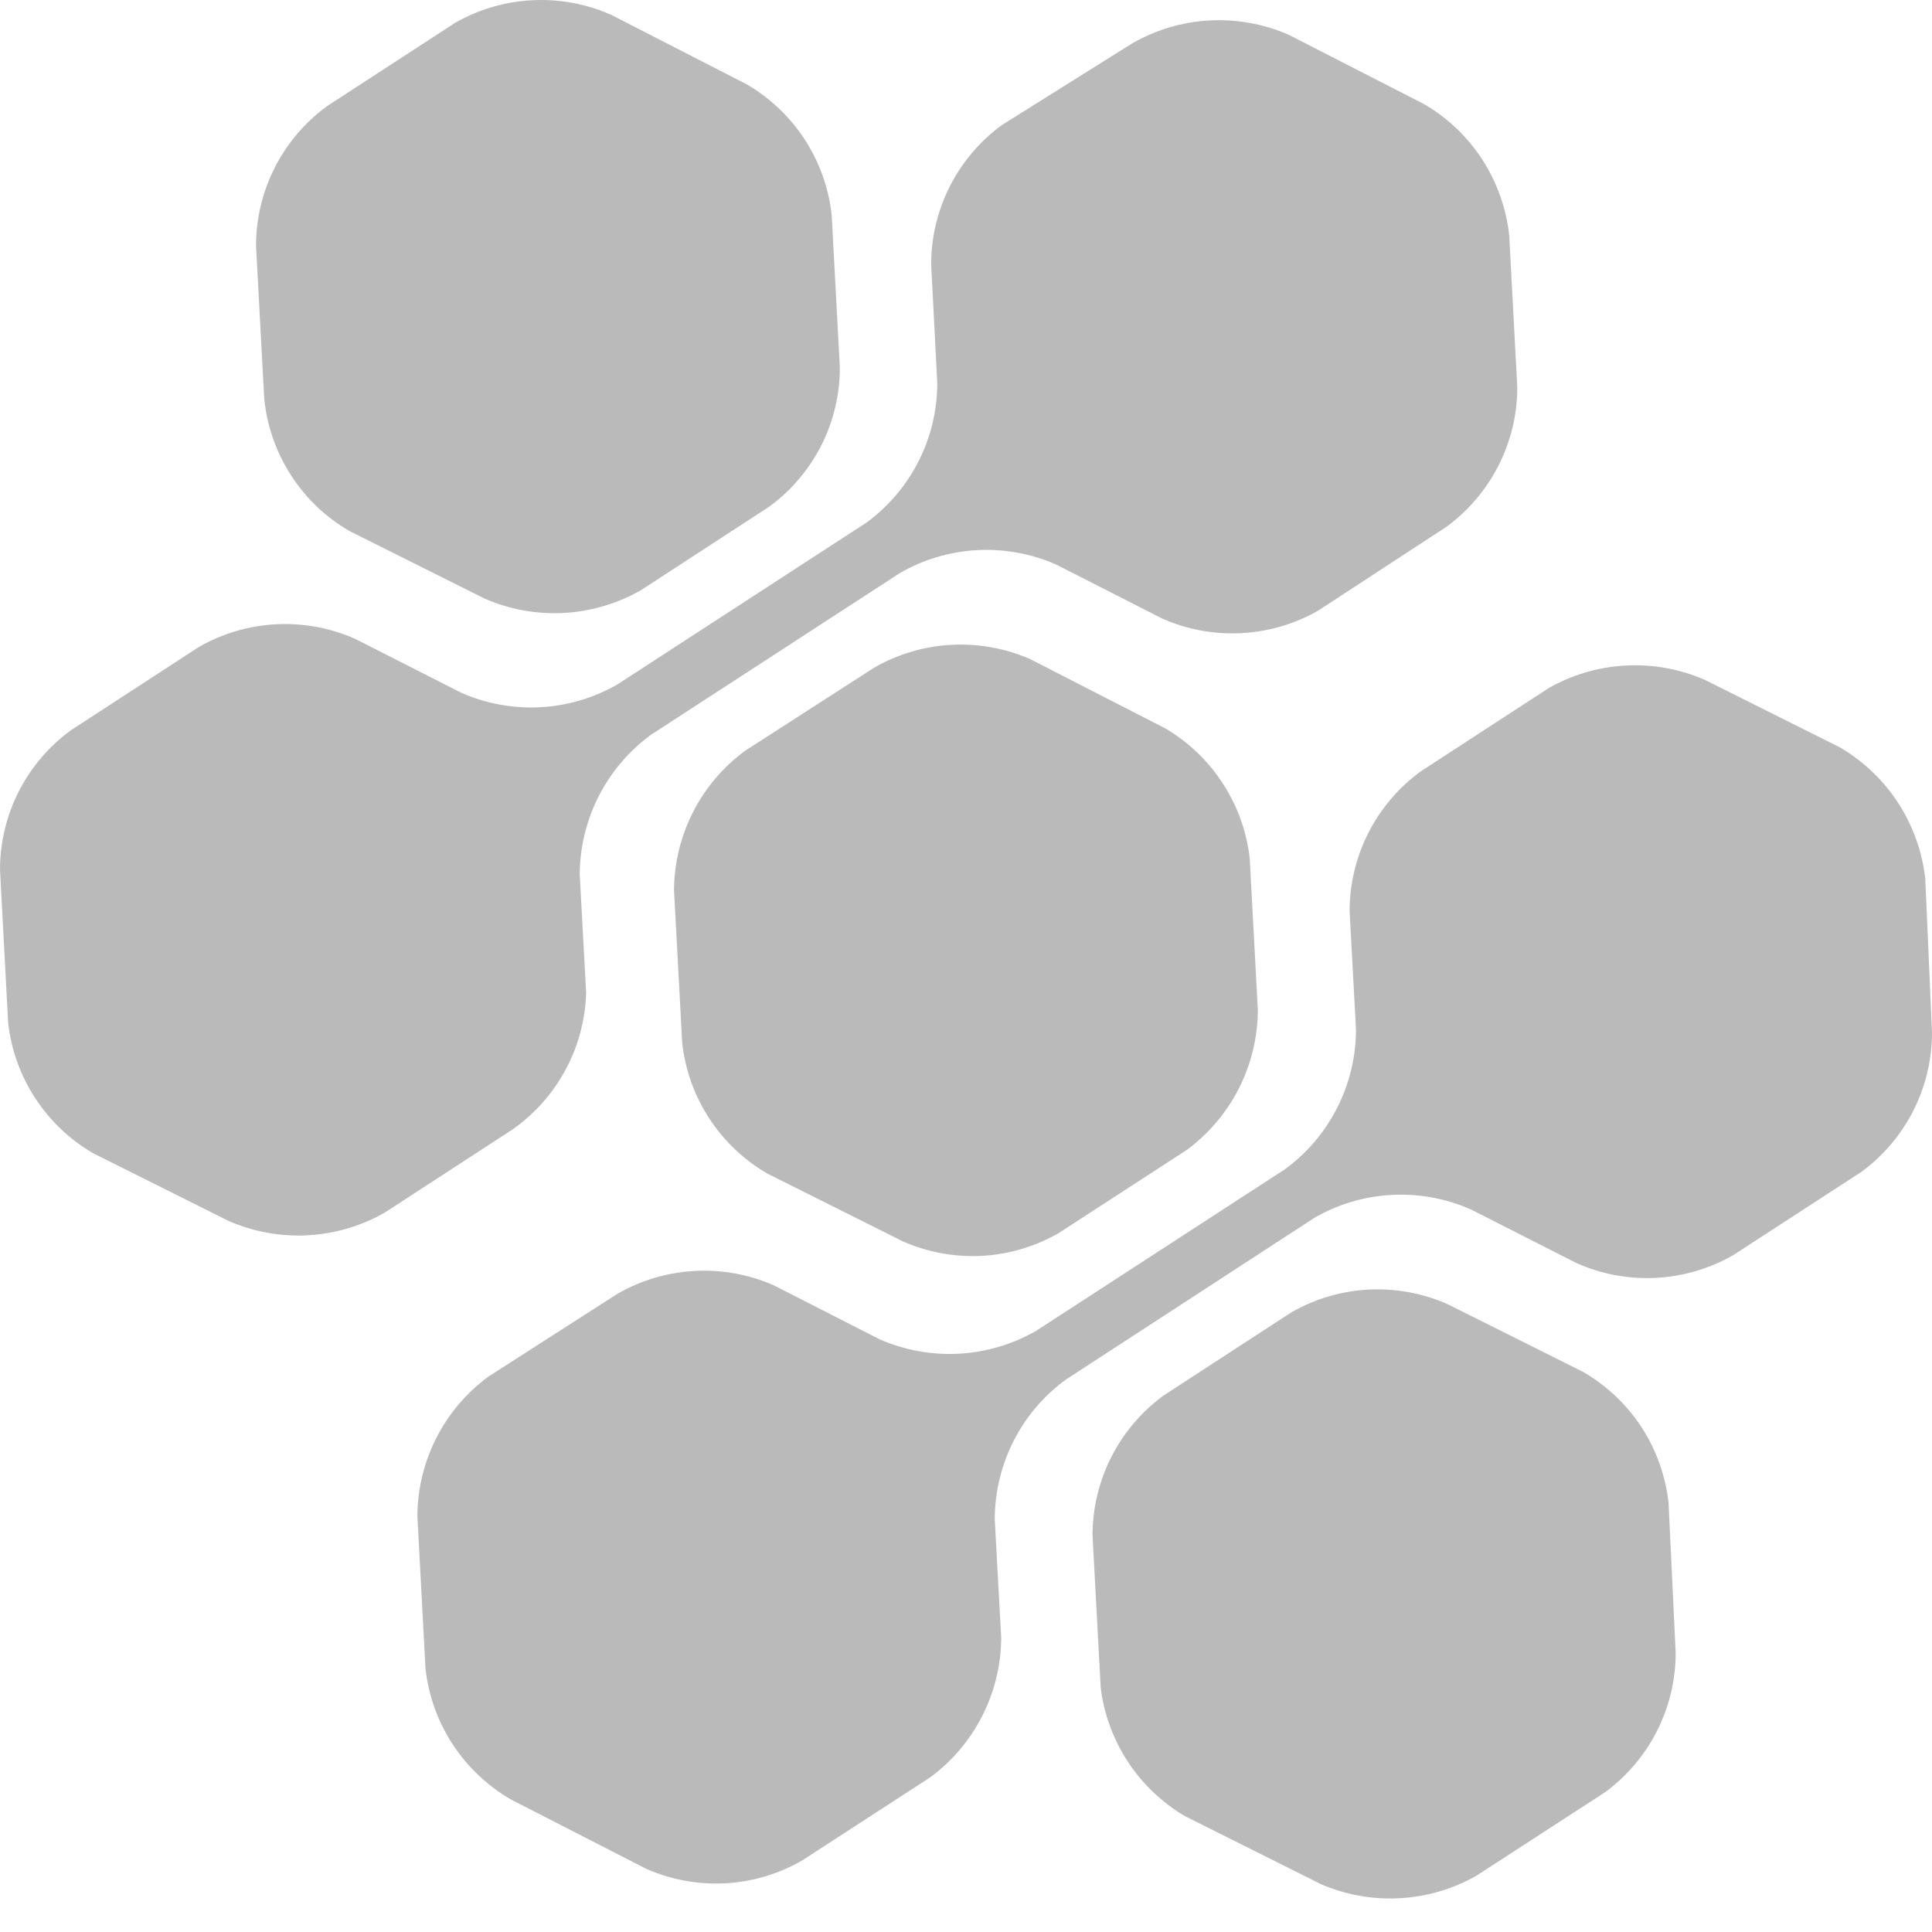 <svg xmlns="http://www.w3.org/2000/svg" width="31" height="31" viewBox="0 0 31 31" fill="none">
<path d="M5.606 8.52L7.777 9.605C8.177 9.78 8.612 9.858 9.047 9.835C9.482 9.811 9.906 9.686 10.284 9.47L12.336 8.134C12.689 7.878 12.976 7.542 13.175 7.153C13.373 6.765 13.476 6.335 13.476 5.898L13.345 3.451C13.298 3.018 13.149 2.603 12.912 2.238C12.674 1.873 12.354 1.569 11.978 1.351L9.807 0.238C9.408 0.061 8.973 -0.019 8.538 0.004C8.102 0.026 7.678 0.151 7.3 0.368L5.248 1.703C4.896 1.96 4.609 2.296 4.411 2.685C4.213 3.073 4.109 3.503 4.108 3.939L4.239 6.387C4.281 6.826 4.427 7.248 4.665 7.619C4.902 7.99 5.225 8.299 5.606 8.52Z" fill="#bababa"/>
<path d="M18.701 11.689L16.53 10.576C16.132 10.402 15.698 10.323 15.263 10.347C14.829 10.37 14.406 10.495 14.028 10.712L11.955 12.047C11.604 12.305 11.318 12.642 11.12 13.03C10.922 13.418 10.818 13.847 10.815 14.283L10.946 16.731C10.993 17.164 11.142 17.579 11.379 17.944C11.617 18.309 11.937 18.613 12.313 18.831L14.484 19.917C14.882 20.093 15.316 20.173 15.751 20.151C16.186 20.128 16.609 20.003 16.986 19.786L19.043 18.451C19.394 18.192 19.68 17.855 19.878 17.465C20.076 17.076 20.18 16.646 20.183 16.21L20.052 13.768C20.003 13.34 19.855 12.931 19.62 12.57C19.386 12.209 19.071 11.908 18.701 11.689Z" fill="#bababa"/>
<path d="M25.4 22.012L23.229 20.927C22.83 20.75 22.395 20.67 21.96 20.692C21.524 20.715 21.1 20.84 20.721 21.057L18.67 22.392C18.318 22.649 18.032 22.986 17.834 23.374C17.636 23.762 17.532 24.192 17.53 24.628L17.661 27.076C17.712 27.501 17.862 27.909 18.097 28.268C18.333 28.627 18.648 28.926 19.017 29.143L21.188 30.229C21.588 30.403 22.023 30.482 22.458 30.458C22.893 30.435 23.317 30.31 23.696 30.093L25.753 28.758C26.104 28.5 26.39 28.164 26.587 27.775C26.784 27.387 26.887 26.957 26.887 26.522L26.773 24.118C26.726 23.683 26.577 23.266 26.339 22.9C26.1 22.534 25.778 22.23 25.4 22.012Z" fill="#bababa"/>
<path d="M9.405 15.933L9.302 14.028C9.305 13.592 9.409 13.163 9.607 12.775C9.805 12.387 10.091 12.05 10.442 11.792L14.442 9.193C14.819 8.976 15.242 8.851 15.677 8.827C16.111 8.804 16.545 8.882 16.944 9.057L18.648 9.925C19.047 10.102 19.482 10.182 19.917 10.159C20.353 10.137 20.777 10.012 21.155 9.795L23.207 8.454C23.559 8.197 23.845 7.861 24.043 7.472C24.241 7.084 24.345 6.654 24.346 6.218L24.216 3.776C24.169 3.343 24.021 2.926 23.784 2.56C23.546 2.194 23.226 1.889 22.849 1.67L20.678 0.558C20.278 0.383 19.843 0.305 19.408 0.328C18.972 0.352 18.549 0.477 18.17 0.694L16.075 2.007C15.724 2.264 15.438 2.601 15.241 2.989C15.044 3.378 14.941 3.807 14.941 4.243L15.039 6.148C15.039 6.584 14.936 7.013 14.739 7.401C14.542 7.79 14.256 8.126 13.905 8.384L9.905 10.983C9.526 11.2 9.102 11.325 8.667 11.348C8.231 11.371 7.796 11.29 7.397 11.114L5.699 10.251C5.3 10.074 4.865 9.994 4.429 10.017C3.994 10.039 3.57 10.164 3.191 10.381L1.14 11.716C0.787 11.973 0.5 12.309 0.302 12.698C0.104 13.086 0.001 13.516 0 13.952L0.13 16.4C0.176 16.834 0.324 17.25 0.562 17.616C0.8 17.982 1.12 18.287 1.498 18.506L3.669 19.591C4.068 19.766 4.503 19.844 4.939 19.821C5.374 19.797 5.798 19.672 6.176 19.455L8.228 18.12C8.58 17.872 8.87 17.545 9.074 17.166C9.279 16.786 9.392 16.364 9.405 15.933Z" fill="#bababa"/>
<path d="M30.892 14.099C30.843 13.666 30.695 13.25 30.457 12.884C30.22 12.519 29.9 12.214 29.524 11.993L27.353 10.908C26.953 10.734 26.519 10.655 26.083 10.679C25.648 10.702 25.224 10.827 24.846 11.043L22.794 12.379C22.442 12.636 22.156 12.973 21.958 13.361C21.76 13.749 21.656 14.179 21.655 14.615L21.758 16.525C21.756 16.961 21.652 17.39 21.454 17.779C21.256 18.167 20.97 18.504 20.618 18.761L16.624 21.355C16.245 21.572 15.821 21.697 15.386 21.721C14.951 21.744 14.516 21.665 14.116 21.491L12.412 20.622C12.013 20.448 11.579 20.369 11.145 20.393C10.71 20.417 10.288 20.542 9.91 20.758L7.837 22.088C7.486 22.346 7.2 22.683 7.002 23.071C6.804 23.459 6.7 23.888 6.697 24.324L6.827 26.771C6.875 27.204 7.023 27.62 7.261 27.985C7.499 28.349 7.819 28.653 8.195 28.872L10.366 29.985C10.764 30.161 11.198 30.241 11.633 30.219C12.067 30.196 12.491 30.071 12.868 29.854L14.925 28.519C15.276 28.261 15.561 27.924 15.759 27.536C15.957 27.148 16.062 26.719 16.065 26.283L15.961 24.373C15.963 23.937 16.067 23.507 16.265 23.119C16.462 22.73 16.749 22.394 17.101 22.137L21.096 19.537C21.474 19.32 21.898 19.195 22.334 19.173C22.769 19.15 23.204 19.23 23.603 19.407L25.302 20.27C25.701 20.446 26.135 20.527 26.571 20.504C27.006 20.481 27.431 20.357 27.809 20.14L29.866 18.804C30.217 18.547 30.503 18.21 30.7 17.822C30.897 17.433 31 17.004 31 16.568L30.892 14.099Z" fill="#bababa"/>
</svg>